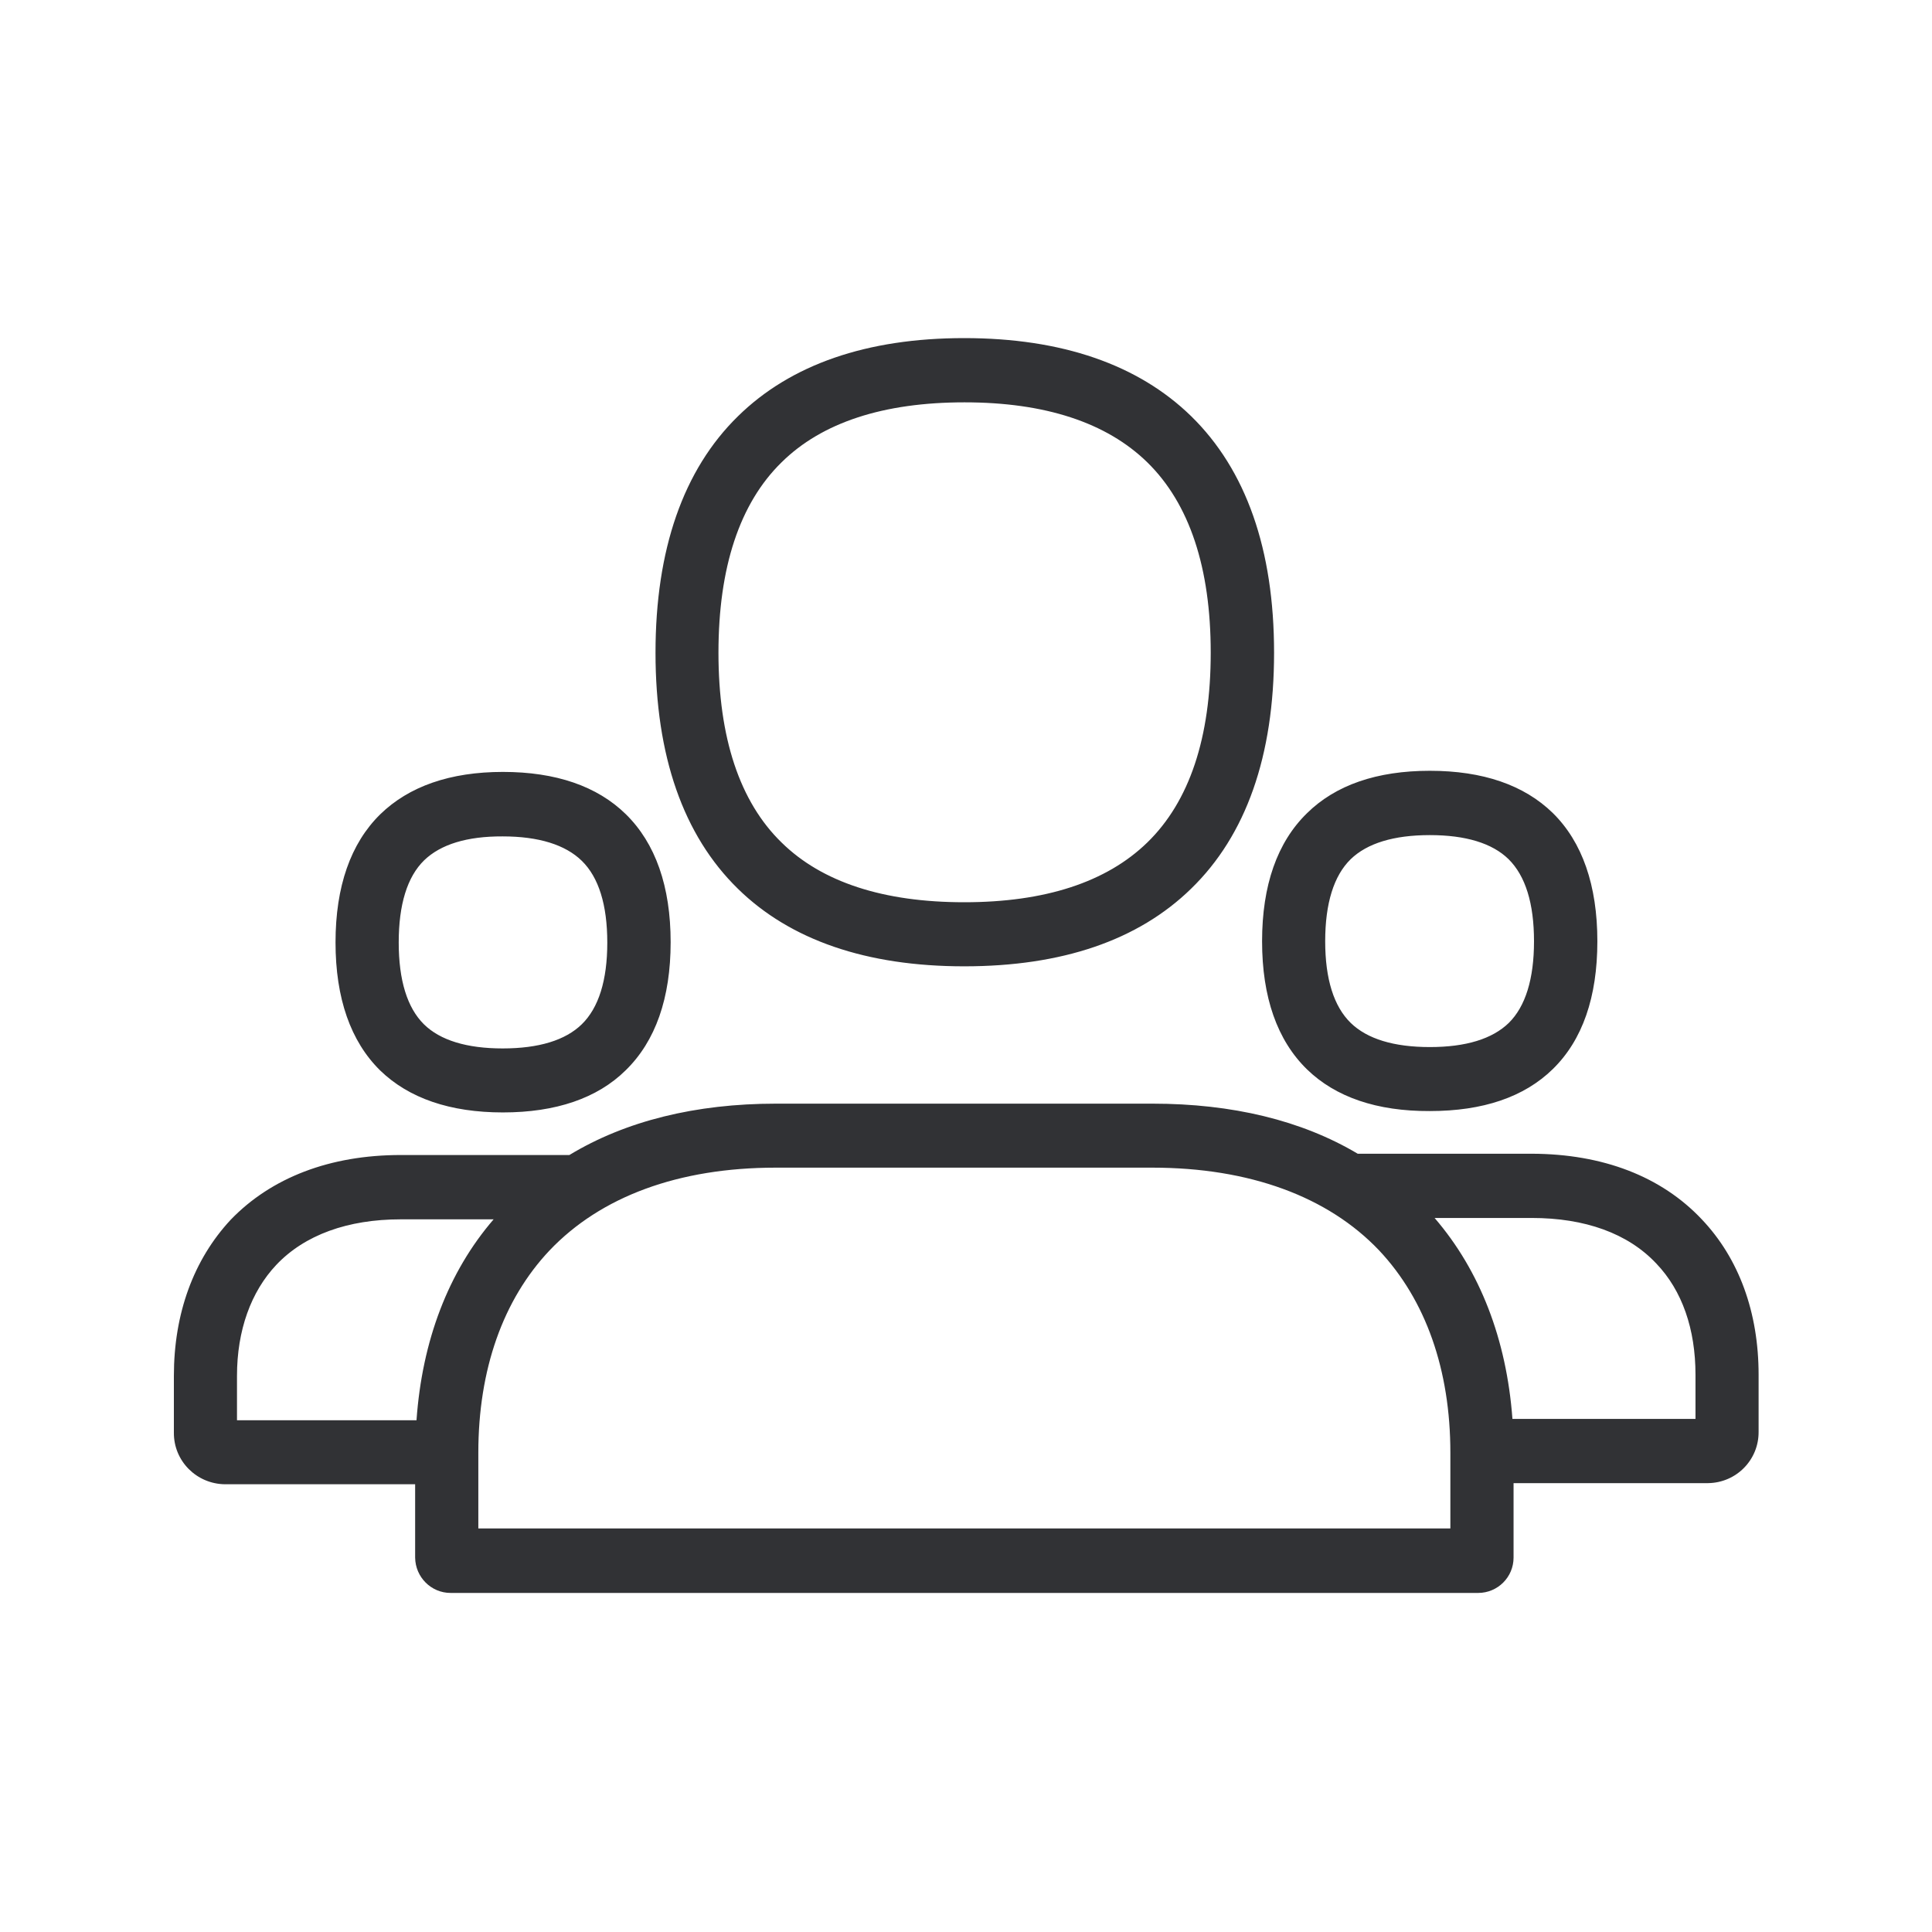 <svg width="24" height="24" viewBox="0 0 24 24" fill="none" xmlns="http://www.w3.org/2000/svg">
<path fill-rule="evenodd" clip-rule="evenodd" d="M9.166 11.04C9.818 11.679 10.765 12.004 11.978 12.004C13.191 12.004 14.138 11.682 14.796 11.04C15.479 10.377 15.827 9.39 15.827 8.108C15.827 6.825 15.479 5.836 14.796 5.169C14.138 4.528 13.188 4.2 11.978 4.2C10.768 4.2 9.821 4.528 9.166 5.172C8.488 5.836 8.143 6.827 8.143 8.108C8.143 9.39 8.488 10.377 9.166 11.04ZM8.925 8.108C8.925 7.049 9.188 6.253 9.709 5.743C10.21 5.248 10.975 4.998 11.981 4.998C12.981 4.998 13.745 5.248 14.252 5.743C14.776 6.256 15.04 7.052 15.04 8.108C15.04 9.164 14.776 9.956 14.252 10.466C13.745 10.959 12.981 11.208 11.978 11.208C10.975 11.208 10.21 10.959 9.709 10.466C9.188 9.959 8.925 9.164 8.925 8.108ZM5.269 10.687C5.059 10.892 4.953 11.236 4.953 11.707C4.953 12.178 5.059 12.519 5.266 12.724C5.468 12.923 5.799 13.024 6.244 13.024C6.692 13.024 7.023 12.923 7.227 12.724C7.437 12.519 7.544 12.178 7.544 11.71C7.544 11.239 7.437 10.898 7.227 10.693C7.023 10.494 6.692 10.39 6.244 10.39C5.801 10.388 5.474 10.489 5.269 10.687ZM4.723 13.298C5.079 13.643 5.591 13.819 6.247 13.819C6.905 13.819 7.421 13.643 7.773 13.295C8.143 12.934 8.331 12.399 8.331 11.704C8.331 11.012 8.143 10.475 7.773 10.113C7.418 9.766 6.905 9.589 6.247 9.589C5.591 9.589 5.079 9.769 4.723 10.116C4.356 10.477 4.168 11.012 4.168 11.707C4.168 12.402 4.356 12.937 4.723 13.298ZM16.779 10.673C16.569 10.878 16.462 11.222 16.462 11.693C16.462 12.161 16.569 12.502 16.779 12.707C16.984 12.906 17.314 13.007 17.762 13.007C18.21 13.007 18.538 12.906 18.743 12.707C18.95 12.502 19.056 12.161 19.056 11.693C19.056 11.222 18.95 10.881 18.74 10.673C18.538 10.475 18.208 10.374 17.762 10.374C17.314 10.374 16.984 10.475 16.779 10.673ZM15.678 11.693C15.678 12.388 15.866 12.923 16.236 13.284C16.591 13.629 17.104 13.805 17.762 13.802C18.421 13.802 18.933 13.629 19.289 13.281C19.659 12.92 19.843 12.385 19.843 11.693C19.843 10.998 19.656 10.46 19.289 10.099C18.933 9.752 18.421 9.575 17.762 9.575C17.104 9.575 16.591 9.752 16.236 10.102C15.866 10.463 15.678 10.998 15.678 11.693ZM21.062 17.626V17.077C21.062 16.511 20.897 16.032 20.575 15.696C20.222 15.32 19.687 15.13 19.028 15.13H17.821C18.384 15.783 18.715 16.637 18.788 17.626H21.062ZM18.017 18.046V18.987H5.942V18.046C5.942 17.015 6.247 16.147 6.827 15.533C7.463 14.864 8.429 14.505 9.636 14.505H14.314C15.521 14.505 16.496 14.864 17.132 15.533C17.712 16.15 18.017 17.018 18.017 18.046ZM5.174 17.643C5.244 16.654 5.569 15.8 6.132 15.147H4.978C4.32 15.147 3.785 15.34 3.432 15.713C3.118 16.046 2.944 16.525 2.944 17.091V17.643H5.174ZM21.846 17.077C21.846 16.304 21.603 15.634 21.14 15.147C20.636 14.612 19.908 14.335 19.031 14.332H16.866C16.168 13.917 15.306 13.71 14.317 13.71H9.639C8.642 13.71 7.771 13.925 7.073 14.348H4.978C4.098 14.348 3.37 14.629 2.866 15.152C2.404 15.648 2.16 16.318 2.16 17.091V17.797C2.157 18.15 2.443 18.435 2.796 18.438H5.157V19.349C5.16 19.592 5.356 19.788 5.597 19.788H18.362C18.605 19.788 18.802 19.592 18.802 19.349V18.424H21.219C21.569 18.419 21.849 18.136 21.846 17.785V17.077Z" fill="#313235"/>
</svg>
